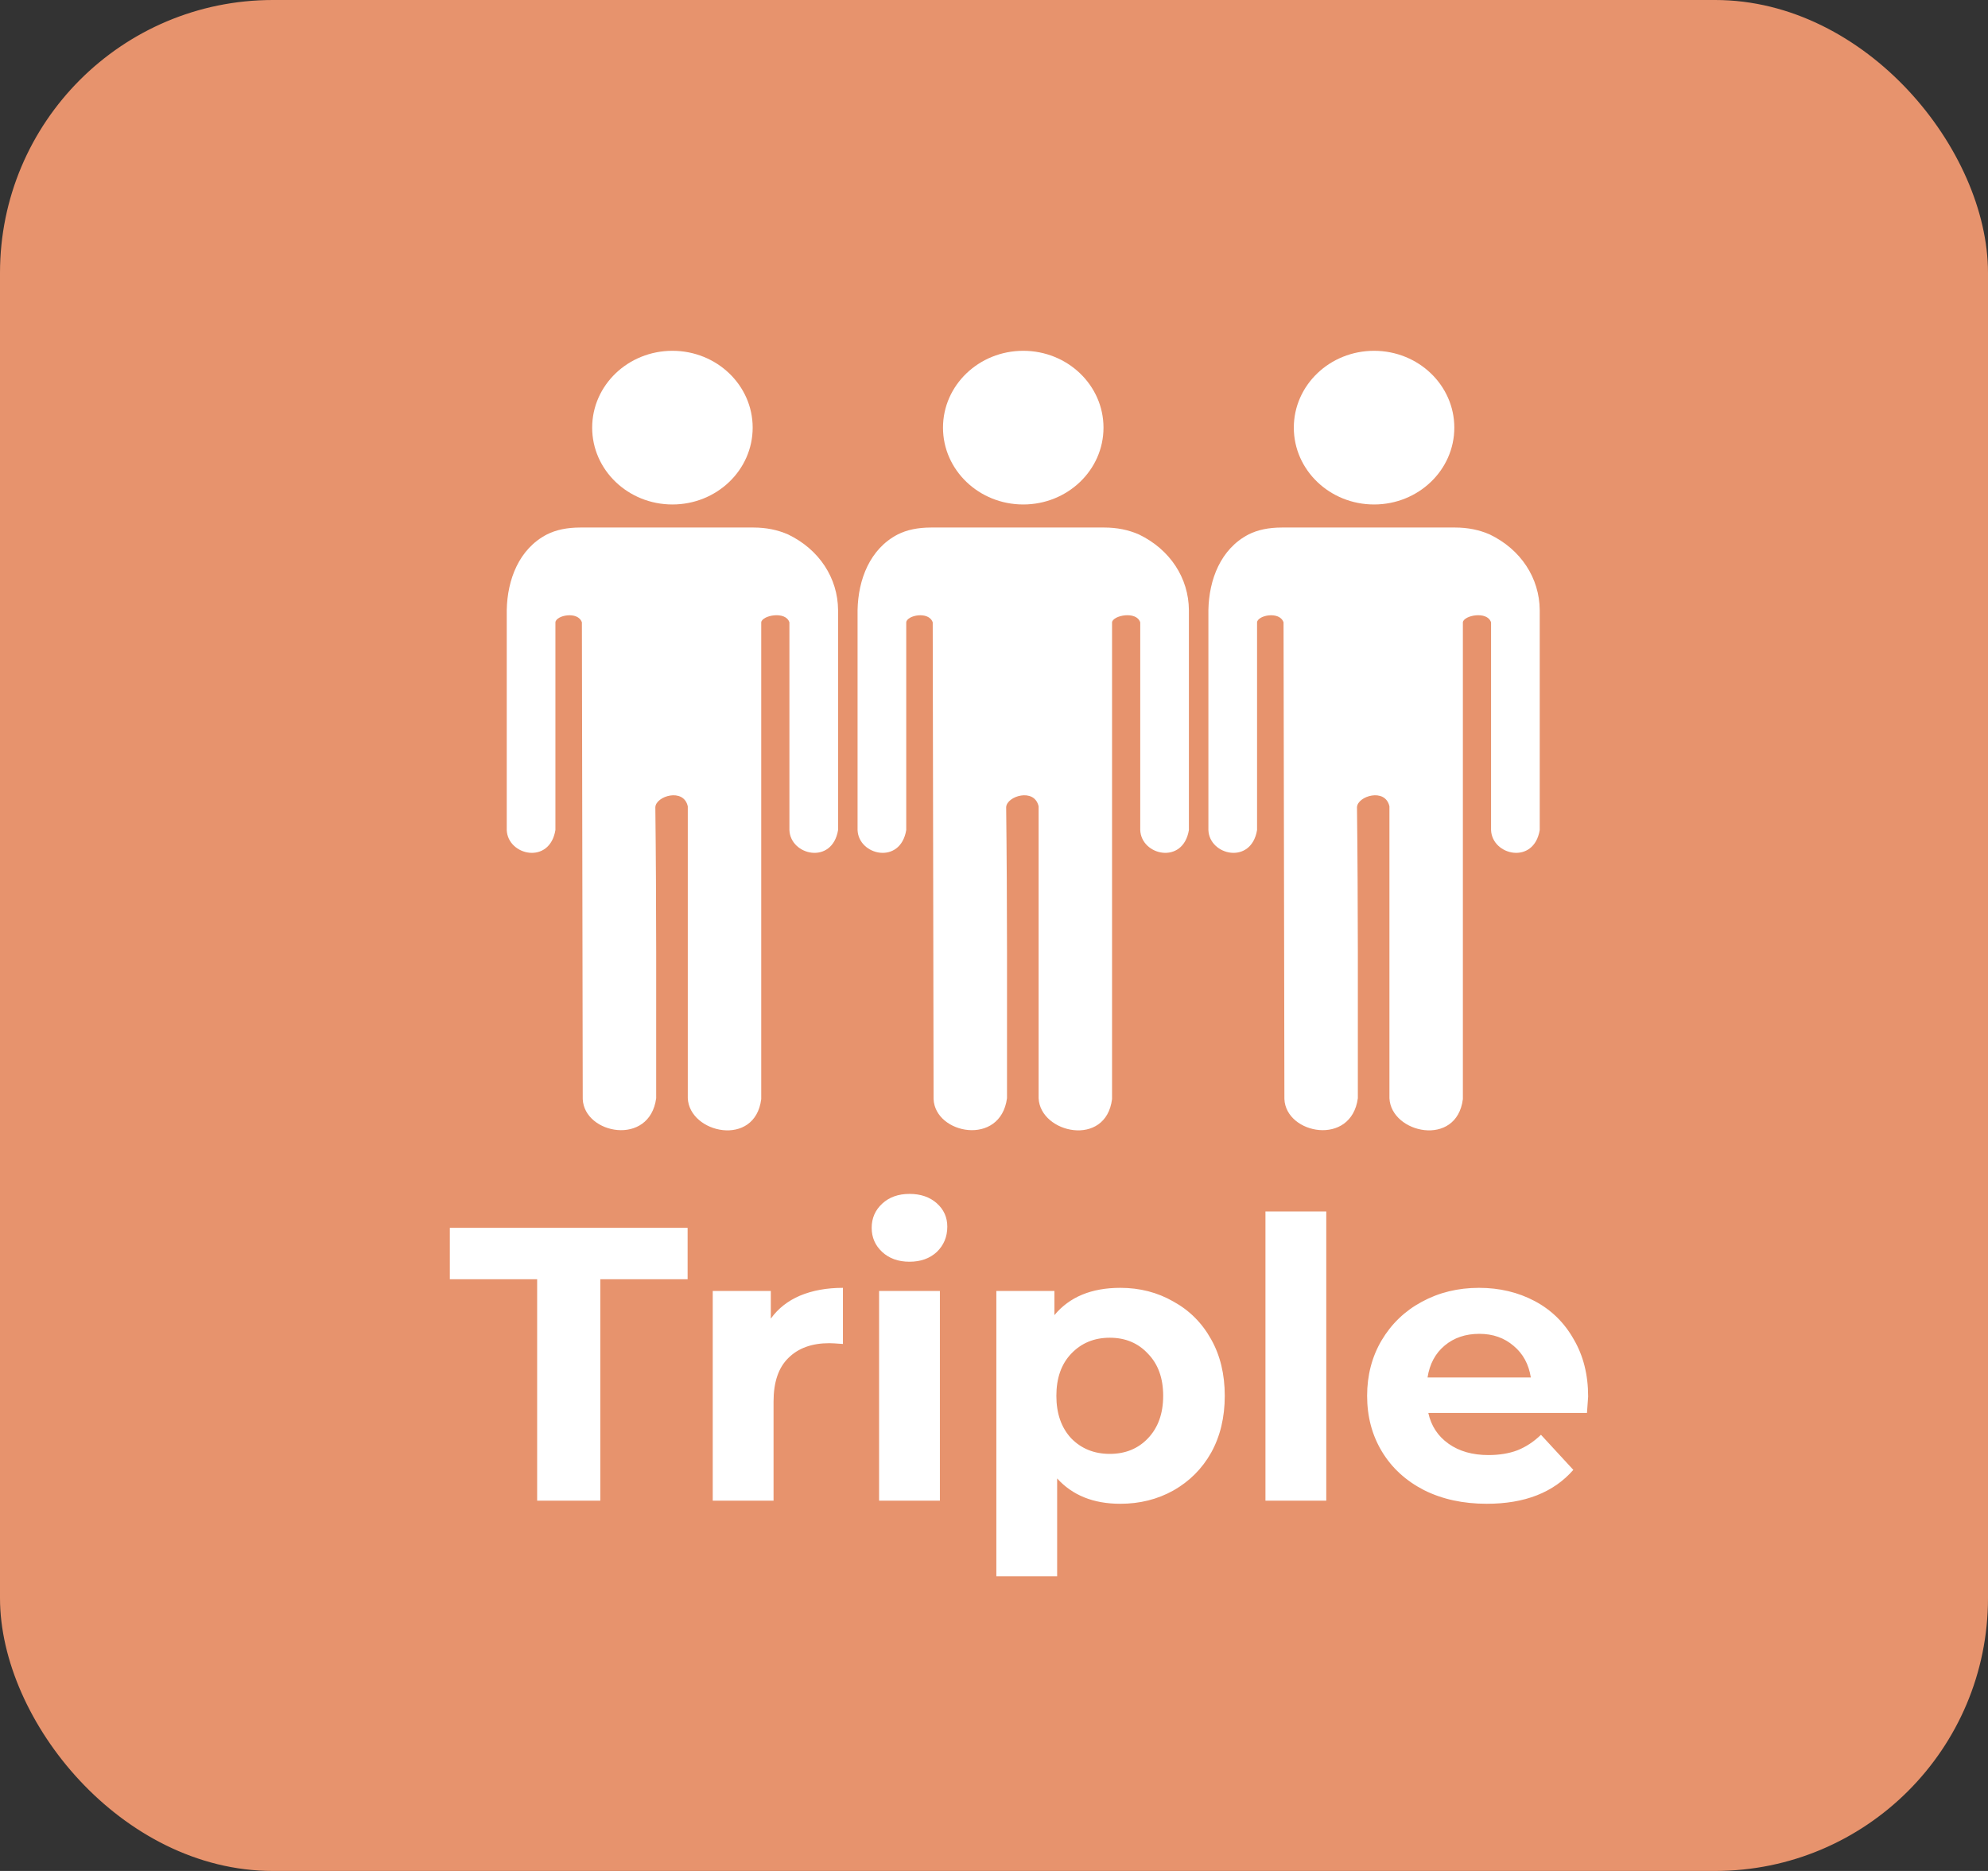 <svg width="102" height="96" viewBox="0 0 102 96" fill="none" xmlns="http://www.w3.org/2000/svg">
<rect x="0" y="0" width="102" height="96" fill="#333333" stroke="none"/>
<rect x="0.5" y="0.5" width="101" height="95" rx="13.5" fill="#E7936D" stroke="#E7936D"/>
<path d="M38.662 27.068C39.305 27.068 39.896 27.187 40.437 27.424C42.041 28.198 42.988 29.667 43 31.305V42.591C42.699 44.385 40.554 43.897 40.503 42.591V31.935C40.312 31.327 39.086 31.579 39.057 31.935V56.394C38.745 58.892 35.375 58.158 35.289 56.352V41.374C35.073 40.408 33.655 40.847 33.624 41.416C33.684 46.395 33.667 51.373 33.667 56.352C33.331 58.837 29.977 58.201 29.899 56.394L29.856 31.935C29.659 31.34 28.524 31.568 28.497 31.935V42.591C28.197 44.385 26.052 43.897 26 42.591V31.305C26.03 29.737 26.631 28.165 28.059 27.424C28.527 27.187 29.096 27.068 29.768 27.068L38.662 27.068ZM38.618 21.943C38.618 24.12 36.775 25.885 34.501 25.885C32.227 25.885 30.383 24.12 30.383 21.943C30.383 19.765 32.227 18 34.501 18C36.775 18 38.618 19.765 38.618 21.943Z" fill="white"/>
<path d="M56.662 27.068C57.305 27.068 57.896 27.187 58.437 27.424C60.041 28.198 60.988 29.667 61 31.305V42.591C60.699 44.385 58.554 43.897 58.503 42.591V31.935C58.312 31.327 57.086 31.579 57.057 31.935V56.394C56.745 58.892 53.375 58.158 53.289 56.352V41.374C53.073 40.408 51.655 40.847 51.624 41.416C51.684 46.395 51.667 51.373 51.667 56.352C51.331 58.837 47.977 58.201 47.9 56.394L47.856 31.935C47.659 31.34 46.524 31.568 46.497 31.935V42.591C46.197 44.385 44.052 43.897 44 42.591V31.305C44.03 29.737 44.631 28.165 46.059 27.424C46.527 27.187 47.096 27.068 47.768 27.068L56.662 27.068ZM56.618 21.943C56.618 24.12 54.775 25.885 52.501 25.885C50.227 25.885 48.383 24.12 48.383 21.943C48.383 19.765 50.227 18 52.501 18C54.775 18 56.618 19.765 56.618 21.943Z" fill="white"/>
<path d="M74.662 27.068C75.305 27.068 75.896 27.187 76.437 27.424C78.041 28.198 78.988 29.667 79 31.305V42.591C78.699 44.385 76.555 43.897 76.503 42.591V31.935C76.311 31.327 75.086 31.579 75.057 31.935V56.394C74.745 58.892 71.375 58.158 71.289 56.352V41.374C71.073 40.408 69.655 40.847 69.624 41.416C69.684 46.395 69.668 51.373 69.668 56.352C69.331 58.837 65.977 58.201 65.9 56.394L65.856 31.935C65.659 31.34 64.524 31.568 64.497 31.935V42.591C64.197 44.385 62.052 43.897 62 42.591V31.305C62.03 29.737 62.631 28.165 64.059 27.424C64.527 27.187 65.096 27.068 65.768 27.068L74.662 27.068ZM74.618 21.943C74.618 24.12 72.775 25.885 70.501 25.885C68.227 25.885 66.383 24.12 66.383 21.943C66.383 19.765 68.227 18 70.501 18C72.775 18 74.618 19.765 74.618 21.943Z" fill="white"/>
<path d="M27.56 65.64H23.08V63H35.28V65.64H30.8V77H27.56V65.64ZM39.549 67.66C39.922 67.14 40.422 66.747 41.049 66.48C41.689 66.213 42.422 66.08 43.249 66.08V68.96C42.902 68.933 42.669 68.92 42.549 68.92C41.656 68.92 40.956 69.173 40.449 69.68C39.942 70.173 39.689 70.92 39.689 71.92V77H36.569V66.24H39.549V67.66ZM45.104 66.24H48.224V77H45.104V66.24ZM46.664 64.74C46.091 64.74 45.624 64.573 45.264 64.24C44.904 63.907 44.724 63.493 44.724 63C44.724 62.507 44.904 62.093 45.264 61.76C45.624 61.427 46.091 61.26 46.664 61.26C47.237 61.26 47.704 61.42 48.064 61.74C48.424 62.06 48.604 62.46 48.604 62.94C48.604 63.46 48.424 63.893 48.064 64.24C47.704 64.573 47.237 64.74 46.664 64.74ZM57.48 66.08C58.48 66.08 59.386 66.313 60.2 66.78C61.026 67.233 61.673 67.88 62.14 68.72C62.606 69.547 62.84 70.513 62.84 71.62C62.84 72.727 62.606 73.7 62.14 74.54C61.673 75.367 61.026 76.013 60.2 76.48C59.386 76.933 58.48 77.16 57.48 77.16C56.106 77.16 55.026 76.727 54.24 75.86V80.88H51.12V66.24H54.1V67.48C54.873 66.547 56 66.08 57.48 66.08ZM56.94 74.6C57.74 74.6 58.393 74.333 58.9 73.8C59.42 73.253 59.68 72.527 59.68 71.62C59.68 70.713 59.42 69.993 58.9 69.46C58.393 68.913 57.74 68.64 56.94 68.64C56.14 68.64 55.48 68.913 54.96 69.46C54.453 69.993 54.2 70.713 54.2 71.62C54.2 72.527 54.453 73.253 54.96 73.8C55.48 74.333 56.14 74.6 56.94 74.6ZM64.928 62.16H68.048V77H64.928V62.16ZM81.484 71.66C81.484 71.7 81.464 71.98 81.424 72.5H73.284C73.431 73.167 73.777 73.693 74.324 74.08C74.871 74.467 75.551 74.66 76.364 74.66C76.924 74.66 77.417 74.58 77.844 74.42C78.284 74.247 78.691 73.98 79.064 73.62L80.724 75.42C79.711 76.58 78.231 77.16 76.284 77.16C75.071 77.16 73.997 76.927 73.064 76.46C72.131 75.98 71.411 75.32 70.904 74.48C70.397 73.64 70.144 72.687 70.144 71.62C70.144 70.567 70.391 69.62 70.884 68.78C71.391 67.927 72.077 67.267 72.944 66.8C73.824 66.32 74.804 66.08 75.884 66.08C76.937 66.08 77.891 66.307 78.744 66.76C79.597 67.213 80.264 67.867 80.744 68.72C81.237 69.56 81.484 70.54 81.484 71.66ZM75.904 68.44C75.197 68.44 74.604 68.64 74.124 69.04C73.644 69.44 73.351 69.987 73.244 70.68H78.544C78.437 70 78.144 69.46 77.664 69.06C77.184 68.647 76.597 68.44 75.904 68.44Z" fill="white"/>
</svg>
